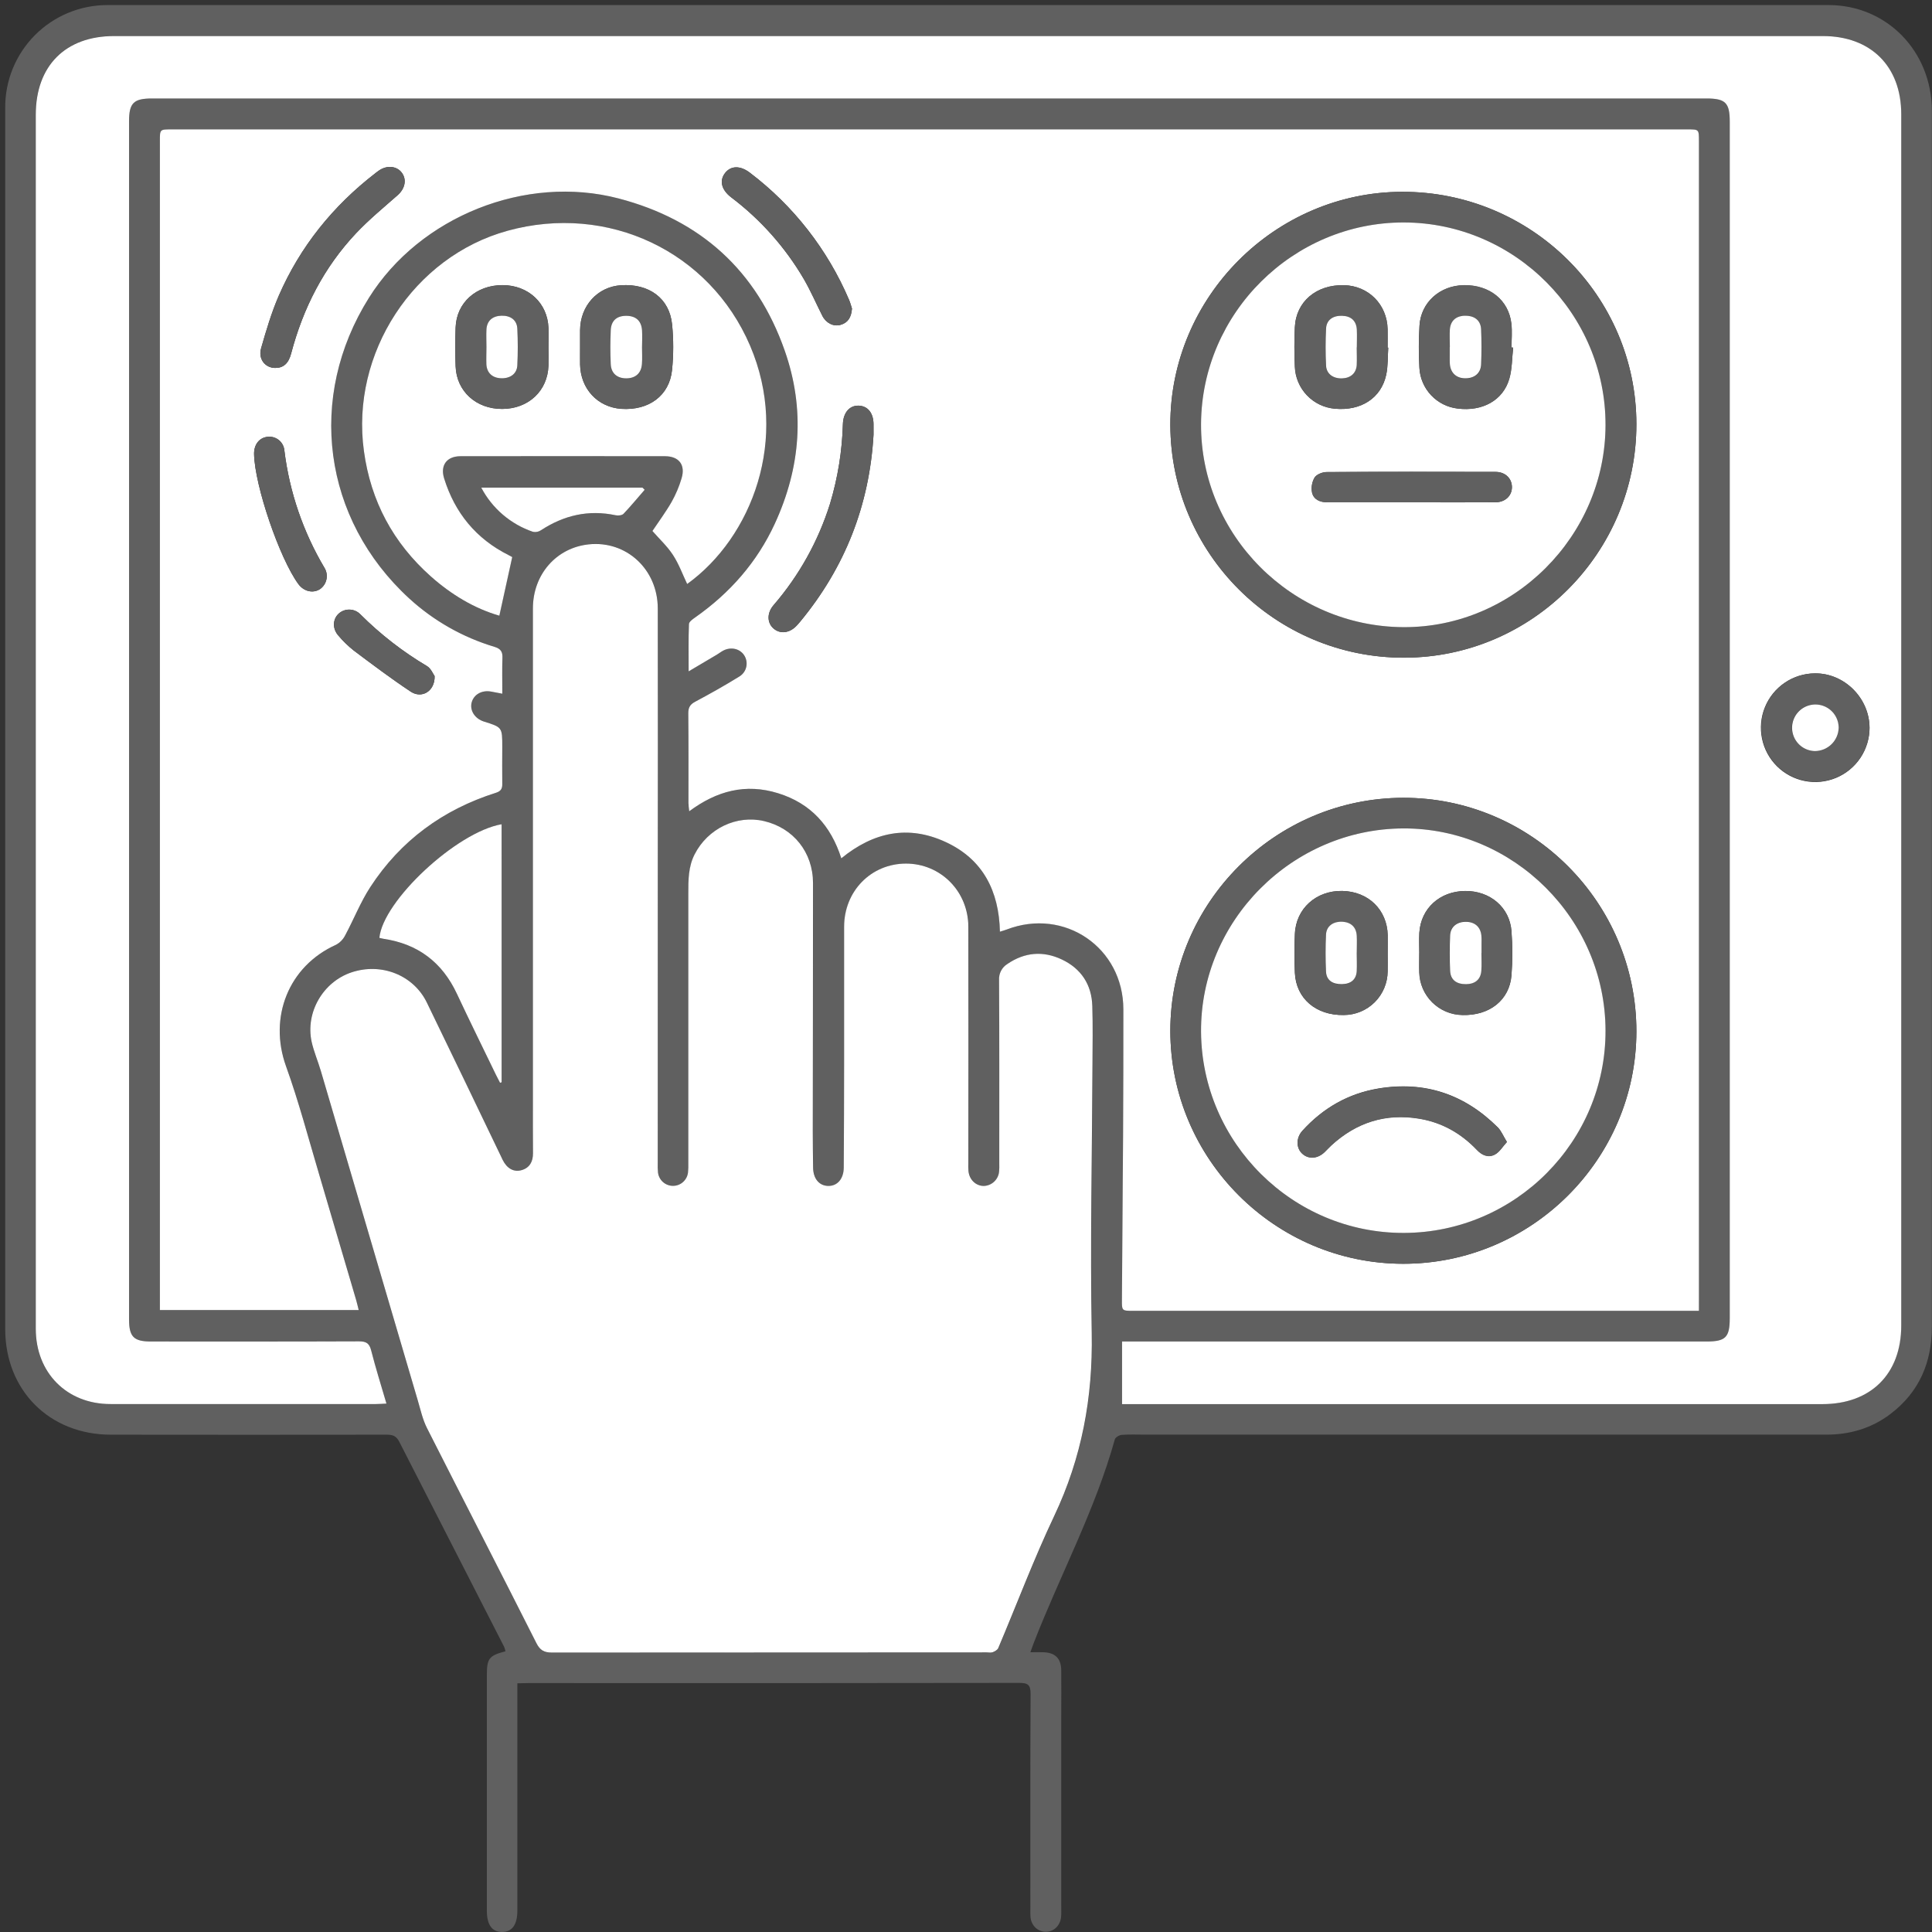<svg width="226" height="226" viewBox="0 0 226 226" fill="none" xmlns="http://www.w3.org/2000/svg">
<rect x="0" y="0" width="226" height="226" fill="#333333" stroke="none"/>
<g clip-path="url(#clip0_25_558)">
<path d="M60.519 196.908V198.327C60.519 206.579 60.519 214.83 60.519 223.081C60.519 223.217 60.519 223.355 60.519 223.494C60.519 225.144 59.913 225.99 58.735 225.996C57.557 226.002 56.951 225.156 56.951 223.508C56.951 214.329 56.951 205.149 56.951 195.97C56.951 194 57.204 193.665 59.131 193.164C59.089 192.975 59.031 192.79 58.958 192.611C54.869 184.626 50.785 176.638 46.705 168.65C46.356 167.963 45.921 167.825 45.246 167.825C34.487 167.84 23.726 167.84 12.965 167.825C5.793 167.825 0.609 162.643 0.609 155.464C0.609 107.849 0.609 60.233 0.609 12.615C0.599 11.038 0.9 9.475 1.497 8.015C2.094 6.556 2.974 5.229 4.086 4.111C5.199 2.993 6.521 2.107 7.978 1.503C9.435 0.899 10.996 0.59 12.573 0.593C79.683 0.585 146.793 0.585 213.903 0.593C220.723 0.593 225.983 6.012 225.983 12.97C225.983 28.441 225.983 43.912 225.983 59.383V155.2C225.983 159.373 224.506 162.849 221.134 165.407C218.92 167.086 216.389 167.821 213.621 167.821C187.079 167.821 160.538 167.821 133.996 167.821C133.068 167.821 132.14 167.777 131.214 167.847C130.923 167.87 130.473 168.142 130.405 168.388C128.099 176.672 124.01 184.243 120.916 192.211C120.805 192.494 120.71 192.781 120.53 193.274C121.11 193.274 121.562 193.263 122.026 193.274C123.416 193.307 124.124 193.989 124.14 195.371C124.163 197.16 124.14 198.948 124.14 200.735V223.013C124.14 223.426 124.163 223.838 124.122 224.251C124.019 225.282 123.233 226.004 122.282 225.973C121.368 225.942 120.632 225.233 120.543 224.249C120.523 223.94 120.519 223.63 120.53 223.32C120.53 214.933 120.508 206.544 120.555 198.154C120.555 197.079 120.242 196.859 119.225 196.861C100.076 196.89 80.927 196.897 61.778 196.881L60.519 196.908ZM198.727 153.338V152.125C198.727 106.916 198.727 61.709 198.727 16.503C198.727 15.136 198.727 15.134 197.42 15.134H20.026C18.7 15.134 18.7 15.134 18.7 16.483C18.7 61.655 18.7 106.831 18.7 152.009V153.247H41.96C41.843 152.783 41.764 152.422 41.661 152.069C40.227 147.19 38.798 142.304 37.354 137.435C36.09 133.188 34.963 128.891 33.464 124.726C31.397 118.994 33.756 113.012 39.316 110.516C39.774 110.267 40.146 109.885 40.382 109.42C41.389 107.549 42.169 105.538 43.324 103.766C46.868 98.327 51.839 94.69 58.021 92.737C58.58 92.559 58.774 92.278 58.76 91.705C58.729 90.261 58.76 88.817 58.76 87.373C58.76 85.077 58.76 85.077 56.61 84.403C55.562 84.075 54.944 83.151 55.166 82.231C55.397 81.24 56.381 80.683 57.501 80.908C57.883 80.985 58.267 81.053 58.768 81.148C58.768 79.64 58.729 78.303 58.782 76.97C58.813 76.232 58.576 75.887 57.844 75.663C54.137 74.554 50.729 72.622 47.874 70.01C37.744 60.718 35.856 46.47 43.161 34.831C49.143 25.314 61.487 20.375 72.36 23.214C81.954 25.72 88.507 31.659 91.785 41.007C94.193 47.868 93.669 54.676 90.624 61.27C88.545 65.778 85.372 69.373 81.323 72.218C81.028 72.424 80.594 72.727 80.584 72.998C80.516 74.761 80.549 76.527 80.549 78.534C81.814 77.787 82.843 77.181 83.868 76.57C84.103 76.43 84.32 76.255 84.561 76.125C85.463 75.634 86.519 75.861 87.037 76.642C87.166 76.837 87.255 77.056 87.3 77.285C87.344 77.515 87.343 77.751 87.296 77.98C87.248 78.209 87.156 78.426 87.025 78.619C86.893 78.812 86.725 78.978 86.529 79.105C84.84 80.157 83.099 81.129 81.345 82.068C80.753 82.383 80.5 82.717 80.506 83.408C80.541 86.915 80.52 90.422 80.524 93.929C80.524 94.216 80.576 94.502 80.615 94.902C83.843 92.507 87.235 91.618 91.018 92.792C94.801 93.966 97.192 96.59 98.407 100.404C102.169 97.326 106.246 96.485 110.604 98.488C114.963 100.491 116.859 104.224 116.978 108.985C117.319 108.876 117.548 108.816 117.766 108.731C124.532 106.134 131.42 110.844 131.416 118.072C131.416 122.954 131.405 127.836 131.383 132.718C131.35 139.144 131.305 145.571 131.249 151.999C131.239 153.333 131.228 153.336 132.6 153.336H198.734L198.727 153.338ZM76.945 103.75C76.945 92.886 76.945 82.022 76.945 71.157C76.945 66.59 73.261 63.199 68.861 63.669C65.068 64.082 62.339 67.193 62.337 71.168C62.337 90.312 62.337 109.458 62.337 128.607C62.337 130.702 62.337 132.8 62.347 134.896C62.347 135.864 61.988 136.581 61.033 136.866C60.078 137.151 59.302 136.683 58.799 135.67C58.739 135.548 58.683 135.42 58.624 135.296C55.721 129.295 52.825 123.292 49.937 117.288C48.378 114.064 44.603 112.566 41.102 113.744C37.787 114.856 35.704 118.41 36.444 121.847C36.694 123.014 37.187 124.126 37.525 125.275C41.312 138.128 45.094 150.981 48.871 163.835C49.19 164.92 49.438 166.055 49.943 167.053C54.195 175.453 58.51 183.822 62.766 192.219C63.178 193.045 63.657 193.321 64.579 193.319C81.527 193.289 98.474 193.281 115.419 193.296C115.66 193.296 115.924 193.356 116.135 193.278C116.38 193.187 116.692 193.02 116.782 192.807C118.967 187.65 120.941 182.398 123.336 177.336C126.56 170.529 127.862 163.48 127.723 155.968C127.53 145.489 127.765 135.001 127.81 124.518C127.81 122.249 127.86 119.98 127.794 117.711C127.719 115.188 126.494 113.313 124.215 112.238C122.03 111.207 119.883 111.392 117.861 112.766C117.543 112.963 117.284 113.242 117.112 113.575C116.94 113.907 116.862 114.28 116.886 114.654C116.923 121.803 116.906 128.953 116.906 136.107C116.918 136.416 116.913 136.726 116.89 137.035C116.852 137.485 116.652 137.906 116.326 138.219C116.001 138.531 115.573 138.715 115.122 138.735C114.181 138.749 113.395 138.001 113.302 136.98C113.274 136.672 113.29 136.361 113.29 136.051C113.29 126.839 113.304 117.626 113.29 108.41C113.28 104.259 110.039 101.017 105.994 101.025C101.912 101.025 98.764 104.245 98.758 108.422C98.758 113.614 98.758 118.804 98.758 123.994C98.758 128.189 98.744 132.383 98.716 136.577C98.716 137.918 97.97 138.758 96.885 138.733C95.839 138.71 95.148 137.881 95.131 136.604C95.111 135.195 95.092 133.786 95.092 132.377C95.092 122.682 95.127 112.987 95.121 103.292C95.121 99.709 92.823 96.854 89.384 96.053C86.179 95.307 82.814 96.928 81.275 99.936C80.539 101.38 80.533 102.918 80.533 104.474C80.533 114.993 80.533 125.513 80.533 136.035C80.545 136.413 80.533 136.791 80.496 137.167C80.444 137.596 80.238 137.992 79.915 138.279C79.591 138.566 79.174 138.724 78.742 138.724C78.31 138.724 77.893 138.566 77.57 138.279C77.246 137.992 77.04 137.596 76.989 137.167C76.955 136.79 76.946 136.411 76.96 136.033L76.945 103.75ZM45.207 164.19C44.576 162.03 43.938 160.005 43.41 157.952C43.204 157.127 42.816 156.902 41.985 156.906C33.872 156.939 25.759 156.927 17.644 156.925C15.643 156.925 15.094 156.37 15.094 154.344V14.183C15.094 12.05 15.63 11.52 17.776 11.52H199.608C201.84 11.52 202.341 12.017 202.341 14.234C202.341 60.885 202.341 107.537 202.341 154.19C202.341 156.436 201.859 156.925 199.637 156.925H131.255V164.244H213.167C218.838 164.244 222.39 160.71 222.392 155.058V13.343C222.392 7.753 218.834 4.211 213.223 4.211H13.337C7.637 4.211 4.174 7.697 4.174 13.415C4.174 60.755 4.174 108.095 4.174 155.433C4.174 160.566 7.788 164.229 12.916 164.235C23.263 164.249 33.611 164.249 43.959 164.235C44.334 164.242 44.702 164.211 45.207 164.19ZM80.382 68.315C87.957 62.865 92.396 51.293 87.742 40.43C83.01 29.388 71.108 23.762 59.377 26.993C48.376 30.017 40.993 41.327 42.562 52.761C43.367 58.62 45.997 63.521 50.401 67.436C52.794 69.561 55.494 71.188 58.407 72.022C58.921 69.685 59.405 67.473 59.913 65.165C59.9 65.165 59.694 65.039 59.484 64.934C55.688 63.026 53.209 59.998 51.955 55.965C51.476 54.428 52.264 53.37 53.867 53.368C61.843 53.359 69.819 53.359 77.795 53.368C79.433 53.368 80.209 54.383 79.732 55.955C79.451 56.91 79.062 57.83 78.575 58.698C77.884 59.903 77.049 61.027 76.322 62.114C77.148 63.061 78.072 63.915 78.736 64.934C79.4 65.953 79.848 67.182 80.382 68.315ZM58.677 96.416C53.396 97.334 44.79 105.379 44.382 109.711C44.541 109.748 44.704 109.798 44.869 109.823C48.883 110.419 51.725 112.558 53.444 116.244C54.925 119.417 56.478 122.558 58.003 125.712C58.157 126.032 58.327 126.346 58.489 126.661L58.673 126.604L58.677 96.416ZM75.411 57.293L75.155 57.044H56.297C57.578 59.479 59.746 61.33 62.353 62.213C62.514 62.245 62.679 62.244 62.839 62.212C63 62.179 63.152 62.115 63.288 62.023C65.969 60.274 68.857 59.602 72.015 60.272C72.306 60.334 72.76 60.291 72.937 60.105C73.8 59.203 74.594 58.236 75.411 57.293Z" fill="#606060"/>
<path d="M198.734 153.338H132.592C131.22 153.338 131.23 153.338 131.241 152.001C131.289 145.573 131.334 139.146 131.375 132.72C131.4 127.838 131.411 122.956 131.408 118.074C131.408 110.854 124.524 106.136 117.758 108.734C117.54 108.818 117.311 108.878 116.97 108.987C116.859 104.226 114.982 100.505 110.604 98.49C106.227 96.474 102.17 97.334 98.413 100.404C97.198 96.59 94.828 93.972 91.024 92.792C87.22 91.612 83.85 92.507 80.621 94.902C80.582 94.502 80.533 94.216 80.531 93.929C80.531 90.422 80.547 86.915 80.512 83.408C80.512 82.717 80.76 82.377 81.352 82.068C83.105 81.129 84.846 80.157 86.535 79.105C86.731 78.978 86.9 78.812 87.031 78.619C87.163 78.426 87.255 78.209 87.302 77.98C87.349 77.751 87.35 77.515 87.306 77.285C87.262 77.056 87.172 76.837 87.043 76.642C86.525 75.861 85.469 75.634 84.568 76.125C84.326 76.255 84.11 76.43 83.874 76.57C82.843 77.189 81.812 77.787 80.555 78.534C80.555 76.527 80.522 74.761 80.591 72.997C80.601 72.727 81.034 72.424 81.329 72.218C85.378 69.373 88.549 65.778 90.63 61.27C93.675 54.669 94.199 47.862 91.791 41.007C88.512 31.659 81.954 25.72 72.36 23.214C61.489 20.375 49.133 25.314 43.161 34.831C35.856 46.47 37.744 60.718 47.874 70.01C50.727 72.621 54.133 74.553 57.838 75.663C58.57 75.887 58.807 76.232 58.776 76.97C58.723 78.303 58.762 79.64 58.762 81.148C58.261 81.053 57.877 80.985 57.495 80.908C56.375 80.683 55.391 81.24 55.16 82.231C54.954 83.151 55.573 84.075 56.604 84.403C58.756 85.077 58.756 85.077 58.754 87.373C58.754 88.817 58.731 90.261 58.754 91.705C58.768 92.278 58.574 92.559 58.015 92.737C51.827 94.696 46.861 98.327 43.318 103.766C42.163 105.538 41.383 107.549 40.376 109.42C40.14 109.885 39.768 110.267 39.31 110.516C33.757 113.012 31.397 118.994 33.459 124.726C34.959 128.891 36.085 133.184 37.35 137.435C38.794 142.308 40.227 147.19 41.661 152.069C41.764 152.422 41.843 152.783 41.96 153.247H18.702V152.009C18.702 106.838 18.702 61.662 18.702 16.483C18.702 15.136 18.702 15.134 20.029 15.134H197.428C198.734 15.134 198.736 15.134 198.736 16.503C198.736 61.711 198.736 106.918 198.736 152.125L198.734 153.338ZM136.903 49.704C136.938 64.763 149.206 76.966 164.264 76.933C179.24 76.906 191.431 64.641 191.421 49.609C191.411 34.578 179.114 22.401 164.01 22.438C149.115 22.475 136.868 34.788 136.903 49.704ZM136.903 120.576C136.903 135.564 149.136 147.815 164.132 147.834C179.129 147.853 191.413 135.622 191.421 120.644C191.421 105.586 179.17 93.302 164.153 93.324C149.136 93.347 136.909 105.596 136.903 120.576ZM102.182 50.853C102.182 50.441 102.182 50.028 102.182 49.615C102.172 48.328 101.507 47.497 100.457 47.456C99.407 47.414 98.654 48.26 98.601 49.591C98.514 52.754 98.008 55.891 97.097 58.921C95.727 63.294 93.474 67.34 90.478 70.809C89.716 71.702 89.725 72.828 90.451 73.49C91.235 74.206 92.355 74.082 93.192 73.187C93.332 73.035 93.465 72.878 93.605 72.719C98.85 66.365 101.709 59.075 102.182 50.847V50.853ZM32.176 43.041C33.144 43.054 33.755 42.517 34.06 41.352C35.456 36.042 37.888 31.277 41.663 27.273C43.165 25.683 44.873 24.284 46.515 22.832C47.379 22.069 47.608 21.004 46.992 20.19C46.418 19.433 45.312 19.309 44.398 19.903C44.225 20.014 44.062 20.144 43.899 20.27C38.938 24.105 35.112 28.849 32.61 34.598C31.753 36.57 31.137 38.658 30.547 40.731C30.18 41.991 31.009 43.027 32.176 43.041ZM99.661 36.096C99.577 35.842 99.478 35.444 99.317 35.065C96.811 29.191 92.818 24.073 87.732 20.212C86.593 19.338 85.488 19.369 84.811 20.245C84.134 21.122 84.386 22.203 85.519 23.073C88.954 25.666 91.844 28.912 94.021 32.624C94.828 34.014 95.465 35.5 96.196 36.94C96.621 37.785 97.493 38.233 98.316 38.002C99.189 37.758 99.583 37.125 99.661 36.096ZM29.722 53.129C29.802 56.811 32.692 65.299 34.899 68.315C35.535 69.187 36.614 69.443 37.434 68.913C37.82 68.644 38.089 68.239 38.187 67.78C38.285 67.32 38.206 66.841 37.965 66.438C35.462 62.233 33.861 57.554 33.264 52.697C33.244 52.464 33.178 52.238 33.069 52.03C32.961 51.823 32.812 51.64 32.632 51.49C32.452 51.341 32.244 51.229 32.02 51.161C31.796 51.093 31.561 51.071 31.329 51.095C30.34 51.179 29.693 52.002 29.722 53.129ZM50.841 79.089C50.661 78.843 50.416 78.2 49.95 77.919C47.111 76.235 44.493 74.203 42.158 71.869C41.83 71.528 41.382 71.329 40.91 71.311C40.437 71.294 39.976 71.461 39.623 71.776C38.901 72.441 38.86 73.55 39.594 74.369C40.129 74.999 40.725 75.575 41.372 76.088C43.567 77.738 45.76 79.388 48.044 80.902C49.335 81.762 50.884 80.863 50.841 79.089Z" fill="white"/>
<path d="M76.945 103.75V136.027C76.931 136.405 76.941 136.784 76.974 137.161C77.025 137.59 77.232 137.986 77.555 138.273C77.878 138.56 78.295 138.718 78.728 138.718C79.16 138.718 79.577 138.56 79.9 138.273C80.223 137.986 80.43 137.59 80.481 137.161C80.518 136.785 80.531 136.406 80.518 136.029C80.518 125.51 80.518 114.989 80.518 104.468C80.518 102.923 80.518 101.373 81.261 99.93C82.799 96.922 86.164 95.3 89.37 96.047C92.808 96.848 95.104 99.703 95.106 103.286C95.106 112.981 95.086 122.676 95.077 132.371C95.077 133.78 95.096 135.189 95.117 136.598C95.133 137.875 95.824 138.704 96.87 138.727C97.955 138.752 98.694 137.902 98.702 136.571C98.727 132.377 98.74 128.182 98.743 123.988C98.743 118.798 98.743 113.608 98.743 108.416C98.743 104.239 101.897 101.027 105.979 101.019C110.024 101.019 113.265 104.253 113.275 108.403C113.298 117.616 113.275 126.828 113.275 136.045C113.275 136.355 113.259 136.664 113.288 136.973C113.381 138.005 114.167 138.743 115.107 138.729C115.558 138.709 115.986 138.525 116.312 138.212C116.637 137.9 116.837 137.479 116.875 137.029C116.898 136.72 116.904 136.41 116.892 136.101C116.892 128.951 116.908 121.801 116.871 114.648C116.847 114.274 116.925 113.901 117.097 113.569C117.269 113.236 117.528 112.957 117.847 112.76C119.864 111.386 122.016 111.203 124.2 112.232C126.479 113.307 127.707 115.182 127.779 117.705C127.845 119.974 127.806 122.243 127.796 124.512C127.75 134.995 127.515 145.482 127.709 155.962C127.847 163.474 126.545 170.527 123.321 177.33C120.926 182.386 118.952 187.644 116.768 192.801C116.677 193.007 116.366 193.181 116.12 193.272C115.914 193.35 115.646 193.29 115.404 193.29C98.458 193.29 81.511 193.298 64.564 193.313C63.642 193.313 63.17 193.038 62.751 192.213C58.516 183.822 54.201 175.453 49.949 167.057C49.444 166.059 49.196 164.924 48.877 163.839C45.089 150.988 41.307 138.135 37.531 125.279C37.193 124.13 36.706 123.01 36.45 121.851C35.716 118.414 37.793 114.86 41.104 113.748C44.611 112.57 48.38 114.068 49.939 117.292C52.846 123.291 55.741 129.295 58.623 135.305C58.683 135.428 58.739 135.556 58.799 135.678C59.302 136.691 60.102 137.149 61.033 136.874C61.963 136.6 62.355 135.872 62.347 134.904C62.332 132.809 62.337 130.711 62.337 128.615C62.337 109.468 62.337 90.322 62.337 71.176C62.337 67.201 65.068 64.082 68.861 63.678C73.261 63.207 76.941 66.599 76.945 71.166C76.955 82.026 76.955 92.887 76.945 103.75Z" fill="white"/>
<path d="M45.207 164.19C44.702 164.211 44.335 164.242 43.969 164.242C33.622 164.242 23.275 164.242 12.926 164.242C7.798 164.242 4.184 160.572 4.184 155.44C4.184 108.101 4.184 60.762 4.184 13.421C4.184 7.703 7.648 4.217 13.347 4.217H213.233C218.844 4.217 222.4 7.759 222.402 13.349V155.064C222.402 160.716 218.848 164.25 213.177 164.25H131.255V156.925H199.637C201.859 156.925 202.341 156.436 202.341 154.19C202.341 107.537 202.341 60.885 202.341 14.234C202.341 12.017 201.84 11.52 199.608 11.52H17.778C15.633 11.52 15.096 12.05 15.096 14.183V154.344C15.096 156.37 15.645 156.925 17.646 156.925C25.759 156.925 33.872 156.939 41.987 156.906C42.812 156.906 43.198 157.113 43.413 157.952C43.938 160.005 44.574 162.03 45.207 164.19ZM218.689 85.114C218.675 81.657 215.741 78.732 212.301 78.769C211.045 78.777 209.82 79.156 208.779 79.86C207.739 80.564 206.931 81.559 206.456 82.722C205.981 83.885 205.862 85.162 206.112 86.392C206.363 87.623 206.972 88.751 207.863 89.636C208.755 90.52 209.888 91.121 211.121 91.362C212.353 91.603 213.629 91.473 214.788 90.99C215.947 90.506 216.937 89.69 217.632 88.644C218.327 87.598 218.697 86.37 218.695 85.114H218.689Z" fill="white"/>
<path d="M80.382 68.315C79.844 67.182 79.412 65.978 78.732 64.934C78.051 63.89 77.145 63.061 76.318 62.114C77.044 61.027 77.88 59.903 78.571 58.698C79.058 57.83 79.447 56.91 79.728 55.955C80.205 54.383 79.429 53.37 77.791 53.368C69.815 53.357 61.839 53.357 53.862 53.368C52.264 53.37 51.476 54.428 51.954 55.965C53.209 59.998 55.688 63.026 59.49 64.934C59.696 65.039 59.902 65.159 59.919 65.165C59.411 67.473 58.927 69.685 58.413 72.022C55.507 71.188 52.8 69.561 50.407 67.436C45.997 63.517 43.367 58.62 42.569 52.761C40.993 41.327 48.376 30.017 59.376 26.993C71.108 23.764 83.01 29.39 87.742 40.432C92.396 51.293 87.957 62.865 80.382 68.315ZM64.156 40.607C64.156 39.852 64.181 39.095 64.156 38.338C64.047 35.45 61.796 33.361 58.793 33.35C55.713 33.35 53.403 35.397 53.297 38.301C53.244 39.811 53.242 41.325 53.297 42.839C53.401 45.779 55.713 47.858 58.762 47.837C61.81 47.817 64.061 45.727 64.156 42.775C64.17 42.051 64.17 41.333 64.156 40.607ZM67.855 40.564C67.855 41.251 67.855 41.938 67.855 42.627C67.906 45.48 69.907 47.631 72.679 47.827C75.889 48.048 78.307 46.286 78.614 43.289C78.794 41.513 78.794 39.724 78.614 37.948C78.315 34.897 75.928 33.15 72.628 33.369C69.903 33.552 67.883 35.758 67.857 38.61C67.848 39.262 67.857 39.916 67.855 40.568V40.564Z" fill="white"/>
<path d="M58.677 96.416V126.604L58.494 126.661C58.331 126.346 58.162 126.032 58.007 125.713C56.483 122.558 54.929 119.417 53.444 116.244C51.721 112.558 48.879 110.419 44.865 109.819C44.7 109.794 44.537 109.744 44.378 109.707C44.791 105.379 53.397 97.335 58.677 96.416Z" fill="white"/>
<path d="M75.411 57.293C74.586 58.236 73.8 59.203 72.936 60.105C72.758 60.291 72.304 60.334 72.013 60.272C68.847 59.602 65.965 60.272 63.286 62.023C63.15 62.115 62.998 62.179 62.837 62.212C62.677 62.244 62.512 62.245 62.351 62.213C59.745 61.329 57.578 59.479 56.297 57.044H75.155L75.411 57.293Z" fill="white"/>
<path d="M136.903 49.704C136.868 34.788 149.115 22.475 164.019 22.438C179.114 22.401 191.411 34.596 191.421 49.614C191.431 64.631 179.24 76.913 164.264 76.937C149.205 76.966 136.938 64.754 136.903 49.704ZM164.241 26.023C151.281 25.986 140.552 36.63 140.494 49.589C140.436 62.547 151.099 73.288 164.148 73.363C177.051 73.437 187.782 62.721 187.811 49.731C187.84 36.742 177.212 26.06 164.241 26.023Z" fill="#606060"/>
<path d="M136.903 120.576C136.903 105.596 149.156 93.347 164.153 93.326C179.149 93.306 191.431 105.586 191.421 120.644C191.421 135.62 179.137 147.851 164.134 147.832C149.131 147.813 136.897 135.564 136.903 120.576ZM164.132 96.907C151.116 96.963 140.41 107.739 140.488 120.692C140.573 133.687 151.254 144.272 164.241 144.224C177.229 144.177 187.848 133.522 187.805 120.531C187.761 107.539 177.064 96.852 164.138 96.907H164.132Z" fill="#606060"/>
<path d="M102.182 50.847C101.713 59.084 98.853 66.373 93.603 72.713C93.471 72.872 93.339 73.028 93.19 73.181C92.353 74.076 91.233 74.2 90.449 73.484C89.722 72.82 89.714 71.694 90.475 70.803C93.472 67.334 95.725 63.288 97.095 58.915C98.006 55.885 98.512 52.747 98.599 49.585C98.646 48.254 99.372 47.406 100.455 47.45C101.538 47.493 102.17 48.322 102.18 49.605C102.184 50.022 102.182 50.434 102.182 50.847Z" fill="#606060"/>
<path d="M32.176 43.041C31.009 43.027 30.18 41.991 30.543 40.731C31.141 38.658 31.758 36.57 32.606 34.598C35.112 28.849 38.938 24.105 43.899 20.27C44.062 20.144 44.225 20.014 44.399 19.903C45.312 19.309 46.418 19.433 46.992 20.19C47.61 21.004 47.379 22.069 46.515 22.832C44.865 24.276 43.165 25.683 41.663 27.273C37.888 31.277 35.456 36.042 34.054 41.352C33.755 42.517 33.144 43.054 32.176 43.041Z" fill="#606060"/>
<path d="M99.661 36.096C99.583 37.127 99.189 37.758 98.316 38.004C97.491 38.235 96.621 37.787 96.195 36.942C95.472 35.498 94.828 34.017 94.021 32.626C91.844 28.913 88.954 25.667 85.518 23.073C84.386 22.201 84.126 21.143 84.811 20.253C85.496 19.364 86.593 19.346 87.732 20.221C92.818 24.081 96.811 29.2 99.317 35.073C99.478 35.45 99.576 35.842 99.661 36.096Z" fill="#606060"/>
<path d="M29.721 53.129C29.697 52.002 30.34 51.179 31.332 51.095C31.565 51.071 31.8 51.093 32.024 51.161C32.248 51.229 32.456 51.341 32.636 51.49C32.816 51.64 32.965 51.823 33.073 52.03C33.181 52.238 33.248 52.464 33.267 52.697C33.862 57.553 35.46 62.233 37.96 66.438C38.202 66.841 38.281 67.32 38.182 67.78C38.084 68.239 37.815 68.644 37.43 68.913C36.605 69.443 35.53 69.187 34.895 68.315C32.688 65.289 29.798 56.811 29.721 53.129Z" fill="#606060"/>
<path d="M50.84 79.089C50.884 80.863 49.335 81.771 48.043 80.906C45.76 79.388 43.567 77.738 41.372 76.088C40.727 75.573 40.134 74.996 39.602 74.365C38.868 73.54 38.909 72.436 39.631 71.772C39.983 71.459 40.443 71.294 40.913 71.311C41.384 71.328 41.83 71.527 42.158 71.865C44.493 74.2 47.11 76.234 49.949 77.919C50.416 78.2 50.661 78.843 50.84 79.089Z" fill="#606060"/>
<path d="M218.695 85.114C218.694 86.365 218.322 87.588 217.628 88.629C216.933 89.669 215.945 90.481 214.79 90.961C213.635 91.441 212.364 91.569 211.136 91.328C209.908 91.088 208.779 90.489 207.891 89.608C207.003 88.727 206.396 87.602 206.145 86.376C205.895 85.151 206.013 83.878 206.484 82.719C206.956 81.56 207.76 80.567 208.795 79.864C209.83 79.161 211.049 78.78 212.3 78.769C215.741 78.732 218.674 81.657 218.695 85.114ZM212.3 87.858C212.841 87.864 213.371 87.709 213.824 87.413C214.276 87.117 214.63 86.693 214.841 86.195C215.052 85.697 215.109 85.148 215.007 84.617C214.904 84.086 214.646 83.597 214.265 83.214C213.885 82.83 213.398 82.568 212.868 82.462C212.338 82.355 211.788 82.409 211.289 82.615C210.789 82.822 210.362 83.173 210.063 83.623C209.763 84.073 209.604 84.603 209.606 85.143C209.621 85.855 209.91 86.534 210.412 87.04C210.914 87.545 211.591 87.838 212.302 87.858H212.3Z" fill="#606060"/>
<path d="M64.158 40.607C64.158 41.329 64.179 42.051 64.158 42.771C64.061 45.727 61.825 47.827 58.762 47.837C55.699 47.848 53.398 45.775 53.297 42.847C53.242 41.337 53.244 39.823 53.297 38.309C53.403 35.401 55.713 33.344 58.793 33.358C61.792 33.358 64.043 35.454 64.156 38.346C64.181 39.099 64.156 39.856 64.158 40.607ZM56.903 40.589C56.903 41.272 56.87 41.958 56.903 42.639C56.961 43.633 57.646 44.238 58.665 44.256C59.684 44.275 60.474 43.72 60.521 42.748C60.587 41.317 60.587 39.875 60.521 38.443C60.472 37.447 59.733 36.913 58.679 36.938C57.625 36.962 56.971 37.529 56.909 38.544C56.868 39.221 56.901 39.908 56.903 40.593V40.589Z" fill="#606060"/>
<path d="M67.857 40.568C67.857 39.916 67.857 39.262 67.857 38.611C67.894 35.758 69.903 33.552 72.628 33.369C75.928 33.15 78.315 34.897 78.624 37.95C78.799 39.726 78.794 41.514 78.61 43.289C78.303 46.28 75.885 48.033 72.675 47.827C69.907 47.631 67.906 45.48 67.857 42.629C67.844 41.942 67.855 41.255 67.857 40.568ZM75.114 40.62C75.114 39.968 75.142 39.312 75.114 38.662C75.05 37.525 74.375 36.931 73.222 36.946C72.127 36.96 71.489 37.534 71.45 38.664C71.405 39.968 71.403 41.278 71.45 42.583C71.493 43.669 72.193 44.263 73.271 44.261C74.35 44.258 75.025 43.662 75.101 42.581C75.149 41.929 75.103 41.273 75.114 40.62Z" fill="#606060"/>
<path d="M164.242 26.023C177.217 26.06 187.842 36.75 187.811 49.731C187.78 62.712 177.052 73.437 164.149 73.363C151.099 73.288 140.426 62.57 140.494 49.589C140.563 36.608 151.281 25.986 164.242 26.023ZM162.385 40.669H162.317C162.317 39.947 162.331 39.225 162.317 38.505C162.255 35.617 160.083 33.431 157.216 33.363C153.985 33.286 151.615 35.273 151.467 38.266C151.39 39.807 151.396 41.36 151.467 42.901C151.515 44.151 152.018 45.34 152.882 46.244C153.746 47.149 154.911 47.706 156.157 47.811C159.2 48.089 161.566 46.573 162.154 43.84C162.375 42.812 162.321 41.727 162.393 40.669H162.385ZM176.992 40.669L176.81 40.655C176.81 39.728 176.897 38.798 176.794 37.878C176.482 35.11 174.234 33.319 171.224 33.369C168.429 33.414 166.218 35.374 166.046 38.087C165.948 39.735 165.944 41.388 166.034 43.037C166.1 44.232 166.586 45.364 167.407 46.234C168.228 47.105 169.33 47.657 170.519 47.792C173.407 48.155 175.822 46.837 176.552 44.31C176.889 43.149 176.862 41.88 177.006 40.659L176.992 40.669ZM164.935 58.76C168.262 58.76 171.591 58.772 174.921 58.76C176.049 58.76 176.829 58.03 176.86 57.05C176.893 56.019 176.117 55.21 174.947 55.206C168.359 55.189 161.77 55.183 155.182 55.224C154.695 55.224 154.008 55.497 153.775 55.87C153.467 56.407 153.365 57.039 153.49 57.646C153.696 58.446 154.427 58.758 155.266 58.758C158.483 58.752 161.706 58.753 164.935 58.76Z" fill="white"/>
<path d="M164.138 96.907C177.064 96.852 187.77 107.535 187.811 120.531C187.852 133.526 177.258 144.177 164.247 144.224C151.237 144.272 140.579 133.689 140.494 120.692C140.41 107.739 151.122 96.963 164.138 96.907ZM162.325 111.553C162.325 110.831 162.339 110.109 162.325 109.39C162.253 106.423 160.056 104.282 157.013 104.22C153.97 104.158 151.584 106.283 151.466 109.262C151.406 110.772 151.4 112.288 151.466 113.8C151.609 116.807 153.942 118.794 157.188 118.734C158.544 118.732 159.844 118.194 160.806 117.239C161.767 116.283 162.312 114.986 162.323 113.631C162.339 112.933 162.325 112.246 162.325 111.568V111.553ZM166.026 111.475C166.026 112.23 166.001 112.987 166.026 113.744C166.059 115.065 166.603 116.322 167.542 117.252C168.481 118.181 169.744 118.712 171.065 118.732C174.231 118.831 176.583 116.991 176.812 114.078C176.941 112.366 176.941 110.646 176.812 108.934C176.606 106.134 174.302 104.199 171.397 104.224C168.431 104.249 166.213 106.252 166.034 109.107C165.982 109.897 166.026 110.691 166.026 111.481V111.475ZM176.274 133.58C175.83 132.86 175.605 132.268 175.195 131.86C171.325 128.01 166.684 126.43 161.275 127.321C157.723 127.907 154.758 129.617 152.349 132.272C151.59 133.114 151.613 134.296 152.349 134.954C153.086 135.612 154.123 135.548 154.944 134.77C155.218 134.51 155.468 134.224 155.747 133.968C158.667 131.286 162.077 130.197 166.005 130.845C168.687 131.286 170.912 132.555 172.771 134.508C173.373 135.144 174.13 135.461 174.9 135.026C175.422 134.75 175.768 134.137 176.274 133.586V133.58Z" fill="white"/>
<path d="M212.303 87.858C211.766 87.847 211.245 87.679 210.804 87.373C210.363 87.067 210.022 86.639 209.824 86.14C209.626 85.642 209.579 85.096 209.69 84.571C209.801 84.046 210.064 83.565 210.447 83.189C210.83 82.814 211.315 82.559 211.842 82.458C212.368 82.356 212.913 82.413 213.408 82.62C213.903 82.827 214.326 83.175 214.624 83.622C214.921 84.068 215.08 84.592 215.081 85.129C215.066 85.856 214.767 86.549 214.248 87.059C213.729 87.569 213.03 87.856 212.303 87.858Z" fill="white"/>
<path d="M56.903 40.593C56.903 39.908 56.868 39.221 56.903 38.53C56.965 37.519 57.615 36.956 58.673 36.931C59.731 36.907 60.465 37.441 60.515 38.437C60.585 39.869 60.585 41.311 60.515 42.742C60.469 43.714 59.7 44.271 58.658 44.25C57.617 44.23 56.955 43.631 56.897 42.633C56.87 41.962 56.903 41.276 56.903 40.593Z" fill="white"/>
<path d="M75.103 40.62C75.103 41.273 75.14 41.929 75.093 42.579C75.017 43.66 74.338 44.256 73.263 44.258C72.189 44.261 71.485 43.666 71.442 42.581C71.388 41.278 71.39 39.968 71.442 38.662C71.481 37.532 72.118 36.958 73.214 36.944C74.367 36.929 75.041 37.523 75.105 38.66C75.142 39.312 75.114 39.968 75.103 40.62Z" fill="white"/>
<path d="M162.393 40.669C162.321 41.727 162.374 42.812 162.154 43.84C161.566 46.571 159.2 48.089 156.157 47.811C154.911 47.705 153.746 47.147 152.883 46.242C152.02 45.337 151.517 44.147 151.47 42.897C151.402 41.354 151.396 39.803 151.47 38.262C151.619 35.269 153.989 33.282 157.219 33.358C160.087 33.427 162.259 35.613 162.321 38.501C162.337 39.221 162.321 39.945 162.321 40.665L162.393 40.669ZM158.705 40.636C158.705 39.949 158.731 39.26 158.705 38.573C158.651 37.542 158.02 36.966 156.964 36.942C155.907 36.917 155.15 37.447 155.107 38.441C155.043 39.885 155.043 41.329 155.107 42.773C155.153 43.745 155.932 44.298 156.982 44.263C157.981 44.227 158.632 43.662 158.692 42.701C158.74 42.012 158.705 41.323 158.705 40.636Z" fill="#606060"/>
<path d="M177.006 40.659C176.868 41.88 176.894 43.149 176.558 44.31C175.822 46.837 173.404 48.155 170.518 47.792C169.329 47.654 168.226 47.098 167.407 46.224C166.588 45.351 166.105 44.215 166.044 43.019C165.954 41.37 165.958 39.717 166.056 38.068C166.228 35.355 168.439 33.396 171.234 33.35C174.242 33.301 176.49 35.091 176.804 37.86C176.907 38.776 176.82 39.716 176.82 40.636L177.006 40.659ZM169.6 40.607H169.59C169.59 40.95 169.59 41.292 169.59 41.639C169.59 41.985 169.576 42.326 169.609 42.67C169.712 43.669 170.386 44.263 171.401 44.273C172.478 44.285 173.225 43.689 173.258 42.647C173.313 41.28 173.313 39.908 173.258 38.542C173.214 37.529 172.519 36.971 171.471 36.956C170.368 36.94 169.681 37.505 169.602 38.565C169.559 39.236 169.6 39.922 169.6 40.607Z" fill="#606060"/>
<path d="M164.934 58.76C161.705 58.76 158.48 58.76 155.258 58.76C154.418 58.76 153.677 58.449 153.481 57.648C153.356 57.036 153.46 56.4 153.774 55.86C154.008 55.486 154.694 55.216 155.181 55.214C161.77 55.173 168.358 55.179 174.947 55.195C176.117 55.195 176.892 56 176.859 57.04C176.828 58.019 176.049 58.743 174.92 58.75C171.591 58.76 168.262 58.76 164.934 58.76Z" fill="#606060"/>
<path d="M162.325 111.568C162.325 112.255 162.339 112.942 162.325 113.631C162.315 114.985 161.772 116.28 160.813 117.236C159.854 118.192 158.557 118.731 157.203 118.736C153.964 118.796 151.623 116.809 151.481 113.802C151.408 112.294 151.415 110.778 151.481 109.264C151.598 106.287 153.97 104.158 157.027 104.222C160.085 104.286 162.267 106.425 162.339 109.392C162.339 110.124 162.325 110.838 162.325 111.568ZM158.705 111.452C158.705 110.8 158.731 110.147 158.705 109.495C158.655 108.463 158.018 107.875 156.98 107.844C155.942 107.814 155.159 108.36 155.109 109.344C155.039 110.788 155.039 112.232 155.109 113.676C155.156 114.679 155.852 115.161 156.976 115.143C158.022 115.124 158.639 114.61 158.7 113.631C158.742 112.89 158.705 112.166 158.705 111.444V111.452Z" fill="#606060"/>
<path d="M166.025 111.481C166.025 110.691 165.982 109.897 166.025 109.111C166.211 106.256 168.429 104.253 171.389 104.228C174.293 104.204 176.599 106.139 176.804 108.938C176.933 110.65 176.933 112.37 176.804 114.082C176.575 116.995 174.223 118.827 171.057 118.736C169.735 118.716 168.473 118.185 167.534 117.256C166.594 116.326 166.051 115.069 166.017 113.748C165.986 112.993 166.017 112.236 166.017 111.479L166.025 111.481ZM173.282 111.481C173.282 111.139 173.282 110.796 173.282 110.45C173.282 110.103 173.299 109.763 173.266 109.418C173.159 108.373 172.457 107.789 171.376 107.814C170.345 107.838 169.646 108.432 169.609 109.427C169.557 110.794 169.551 112.166 169.609 113.532C169.654 114.6 170.343 115.118 171.486 115.103C172.546 115.089 173.19 114.544 173.262 113.523C173.322 112.861 173.293 112.172 173.293 111.489L173.282 111.481Z" fill="#606060"/>
<path d="M176.274 133.586C175.77 134.137 175.422 134.75 174.894 135.049C174.124 135.484 173.367 135.166 172.765 134.531C170.908 132.578 168.67 131.309 165.999 130.867C162.079 130.22 158.661 131.317 155.74 133.991C155.462 134.246 155.212 134.533 154.938 134.793C154.113 135.571 153.081 135.641 152.343 134.977C151.604 134.312 151.59 133.132 152.343 132.295C154.752 129.63 157.706 127.92 161.269 127.344C166.677 126.451 171.319 128.031 175.189 131.882C175.605 132.274 175.83 132.866 176.274 133.586Z" fill="#606060"/>
<path d="M158.705 40.636C158.705 41.323 158.74 42.012 158.705 42.699C158.641 43.66 157.993 44.225 156.995 44.261C155.951 44.296 155.165 43.743 155.119 42.771C155.049 41.327 155.049 39.883 155.119 38.439C155.163 37.445 155.901 36.913 156.976 36.94C158.051 36.966 158.663 37.538 158.717 38.571C158.75 39.256 158.717 39.945 158.717 40.634L158.705 40.636Z" fill="white"/>
<path d="M169.6 40.607C169.6 39.922 169.559 39.236 169.6 38.544C169.679 37.484 170.366 36.919 171.469 36.935C172.517 36.95 173.212 37.509 173.256 38.522C173.313 39.887 173.313 41.259 173.256 42.627C173.212 43.669 172.466 44.265 171.399 44.252C170.384 44.252 169.71 43.648 169.607 42.649C169.574 42.309 169.59 41.965 169.588 41.618C169.586 41.272 169.588 40.935 169.588 40.587L169.6 40.607Z" fill="white"/>
<path d="M158.705 111.444C158.705 112.166 158.742 112.888 158.705 113.61C158.643 114.59 158.026 115.103 156.98 115.122C155.856 115.141 155.161 114.658 155.113 113.655C155.047 112.211 155.047 110.767 155.113 109.323C155.163 108.34 155.939 107.787 156.984 107.824C158.03 107.861 158.659 108.455 158.709 109.474C158.742 110.126 158.709 110.78 158.709 111.432L158.705 111.444Z" fill="white"/>
<path d="M173.293 111.489C173.293 112.172 173.332 112.861 173.283 113.542C173.211 114.563 172.567 115.108 171.507 115.122C170.364 115.136 169.675 114.619 169.629 113.55C169.57 112.185 169.576 110.813 169.629 109.445C169.667 108.449 170.376 107.857 171.397 107.832C172.478 107.807 173.18 108.391 173.287 109.437C173.32 109.775 173.301 110.12 173.303 110.468C173.305 110.817 173.303 111.153 173.303 111.5L173.293 111.489Z" fill="white"/>
</g>
<defs>
<clipPath id="clip0_25_558">
<rect width="225.38" height="225.395" fill="white" transform="translate(0.605 0.605)"/>
</clipPath>
</defs>
</svg>
